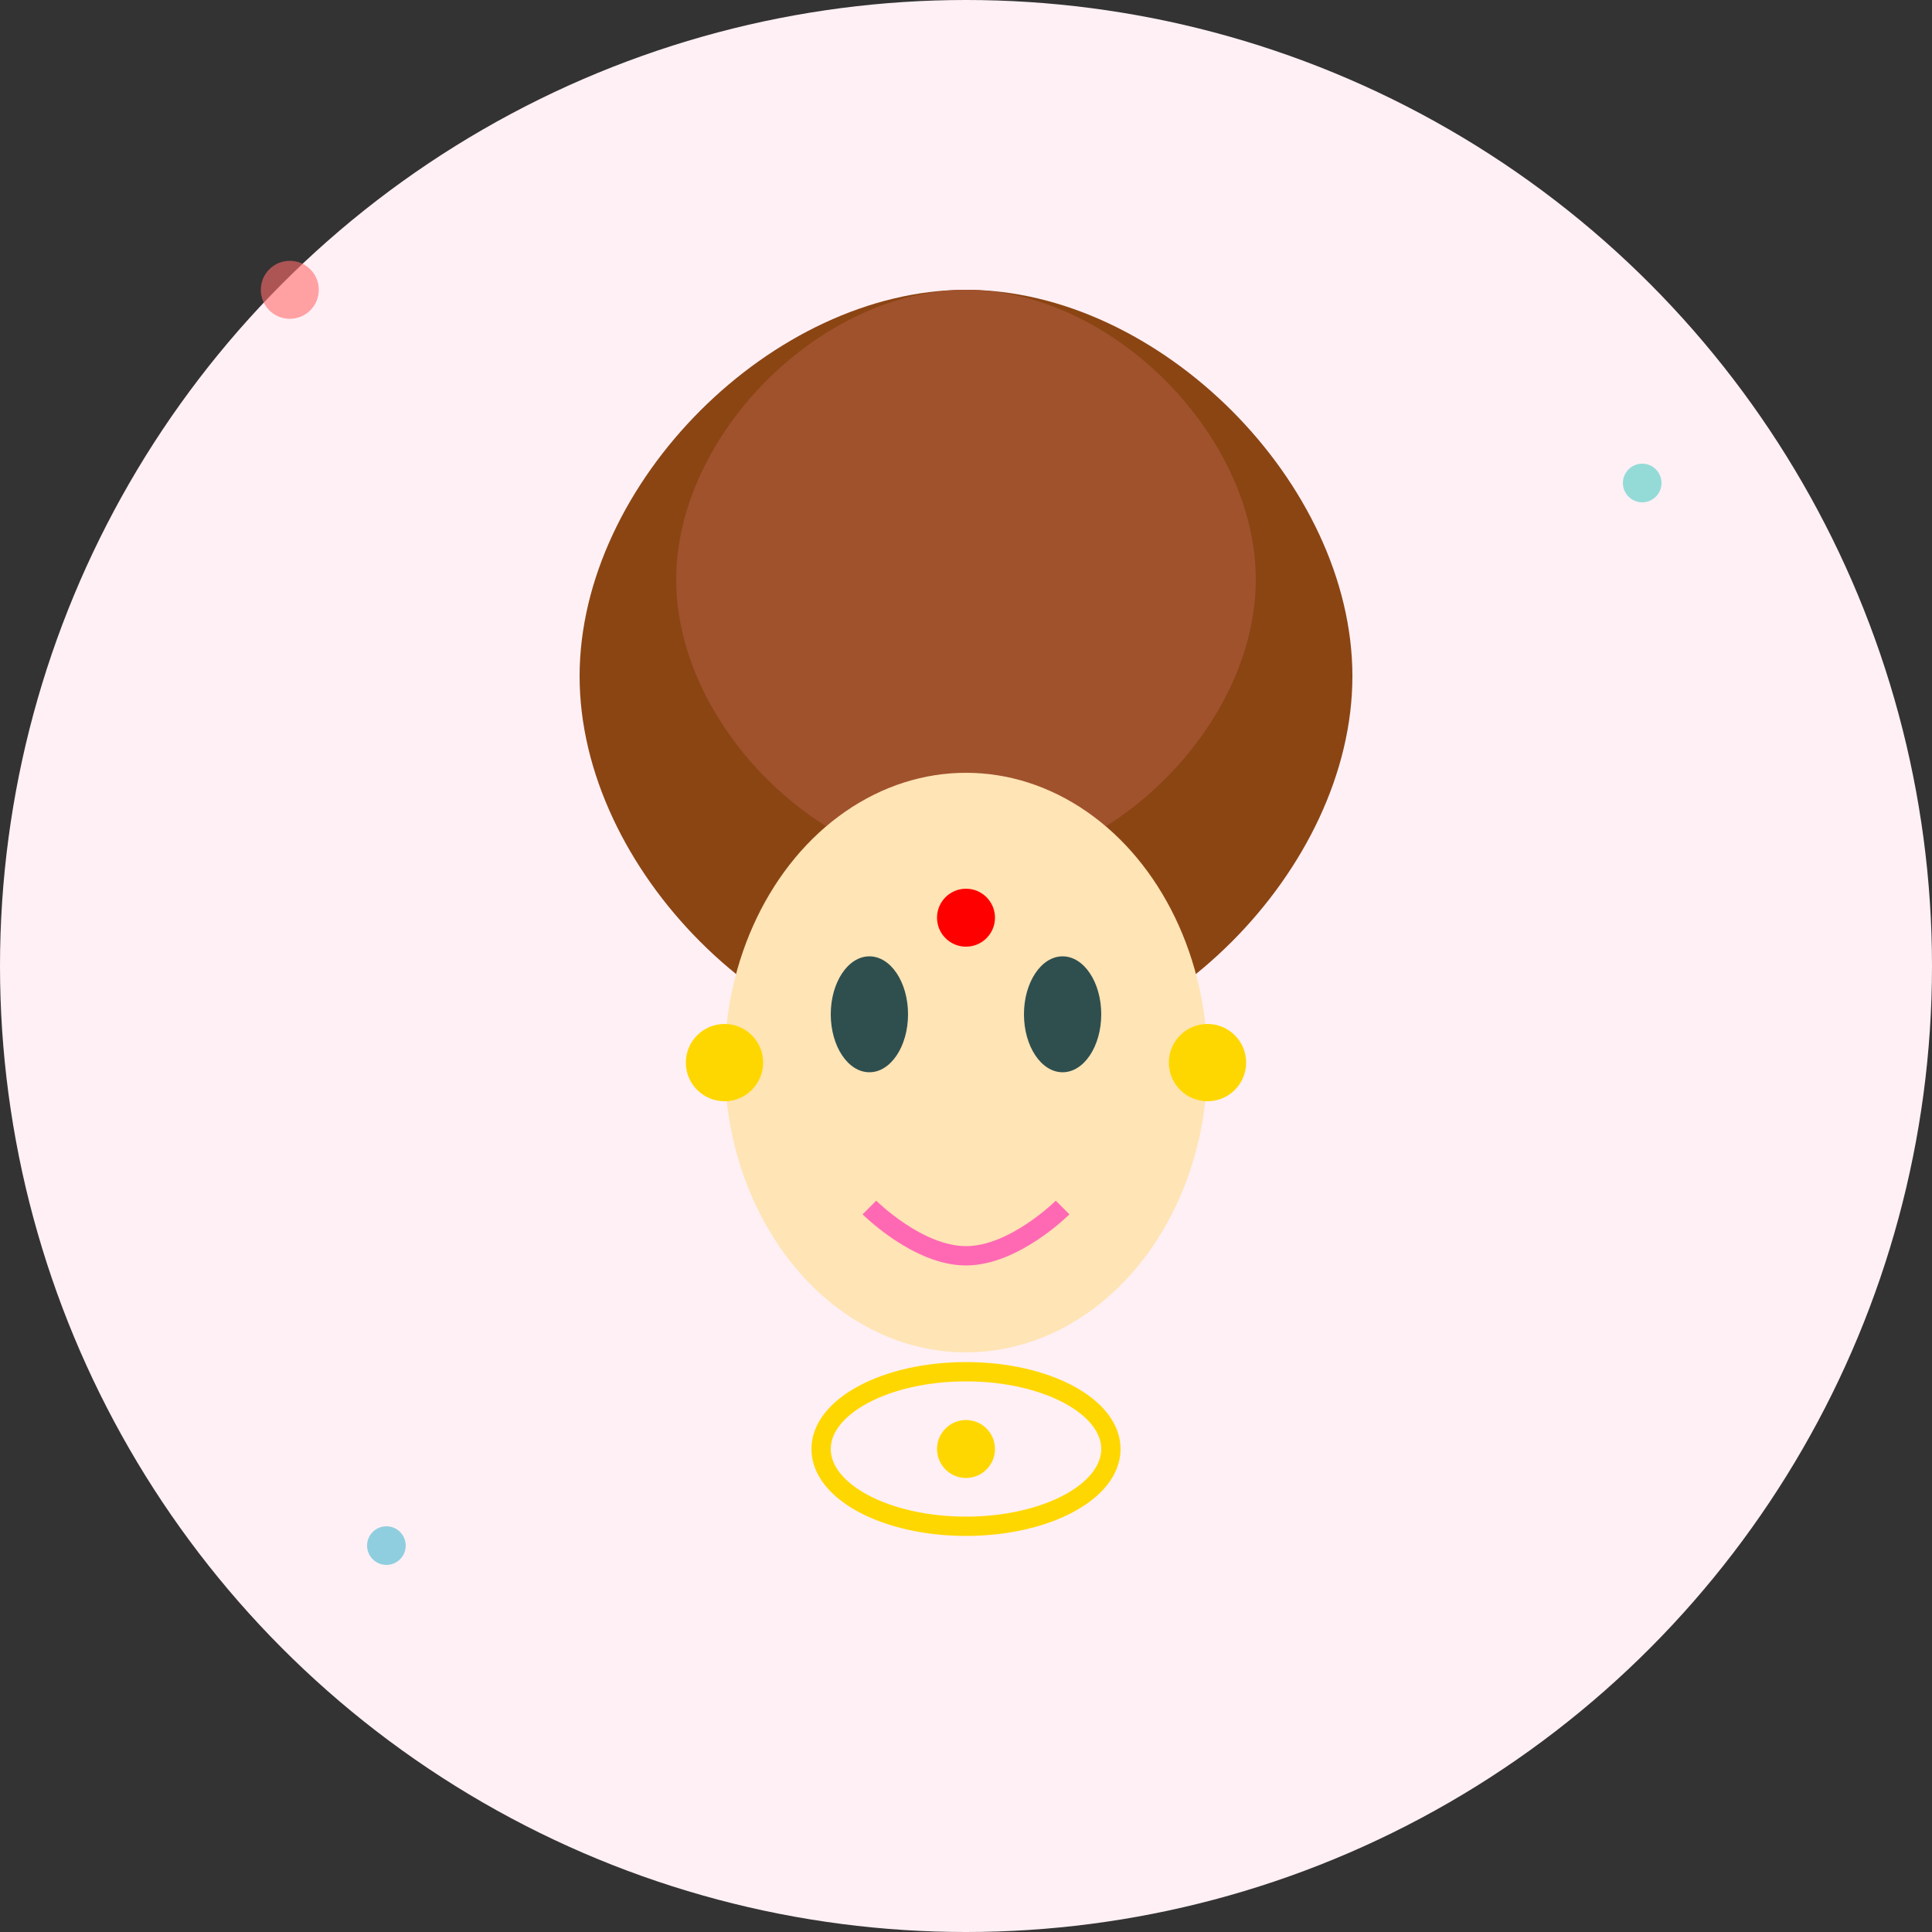 <svg width="200" height="200" viewBox="0 0 200 200" fill="none" xmlns="http://www.w3.org/2000/svg">
  <rect x="0" y="0" width="200" height="200" fill="#333333" stroke="none"/>
  <!-- Background circle -->
  <circle cx="100" cy="100" r="100" fill="#FFF0F5"/>
  
  <!-- Hair -->
  <path d="M60 70C60 50 80 30 100 30C120 30 140 50 140 70C140 90 120 110 100 110C80 110 60 90 60 70Z" fill="#8B4513"/>
  <path d="M70 60C70 45 85 30 100 30C115 30 130 45 130 60C130 75 115 90 100 90C85 90 70 75 70 60Z" fill="#A0522D"/>
  
  <!-- Face -->
  <ellipse cx="100" cy="110" rx="25" ry="30" fill="#FFE4B5"/>
  
  <!-- Eyes -->
  <ellipse cx="90" cy="105" rx="4" ry="6" fill="#2F4F4F"/>
  <ellipse cx="110" cy="105" rx="4" ry="6" fill="#2F4F4F"/>
  
  <!-- Nose -->
  <path d="M100 115L95 125L105 125Z" fill="#FFE4B5"/>
  
  <!-- Lips -->
  <path d="M90 125C90 125 95 130 100 130C105 130 110 125 110 125" stroke="#FF69B4" stroke-width="2" fill="none"/>
  
  <!-- Bindi -->
  <circle cx="100" cy="95" r="3" fill="#FF0000"/>
  
  <!-- Earrings -->
  <circle cx="75" cy="110" r="4" fill="#FFD700"/>
  <circle cx="125" cy="110" r="4" fill="#FFD700"/>
  
  <!-- Necklace -->
  <ellipse cx="100" cy="150" rx="15" ry="8" fill="none" stroke="#FFD700" stroke-width="2"/>
  <circle cx="100" cy="150" r="3" fill="#FFD700"/>
  
  <!-- Decorative elements -->
  <circle cx="30" cy="30" r="3" fill="#FF6B6B" opacity="0.6"/>
  <circle cx="170" cy="50" r="2" fill="#4ECDC4" opacity="0.6"/>
  <circle cx="40" cy="160" r="2" fill="#45B7D1" opacity="0.6"/>
</svg> 